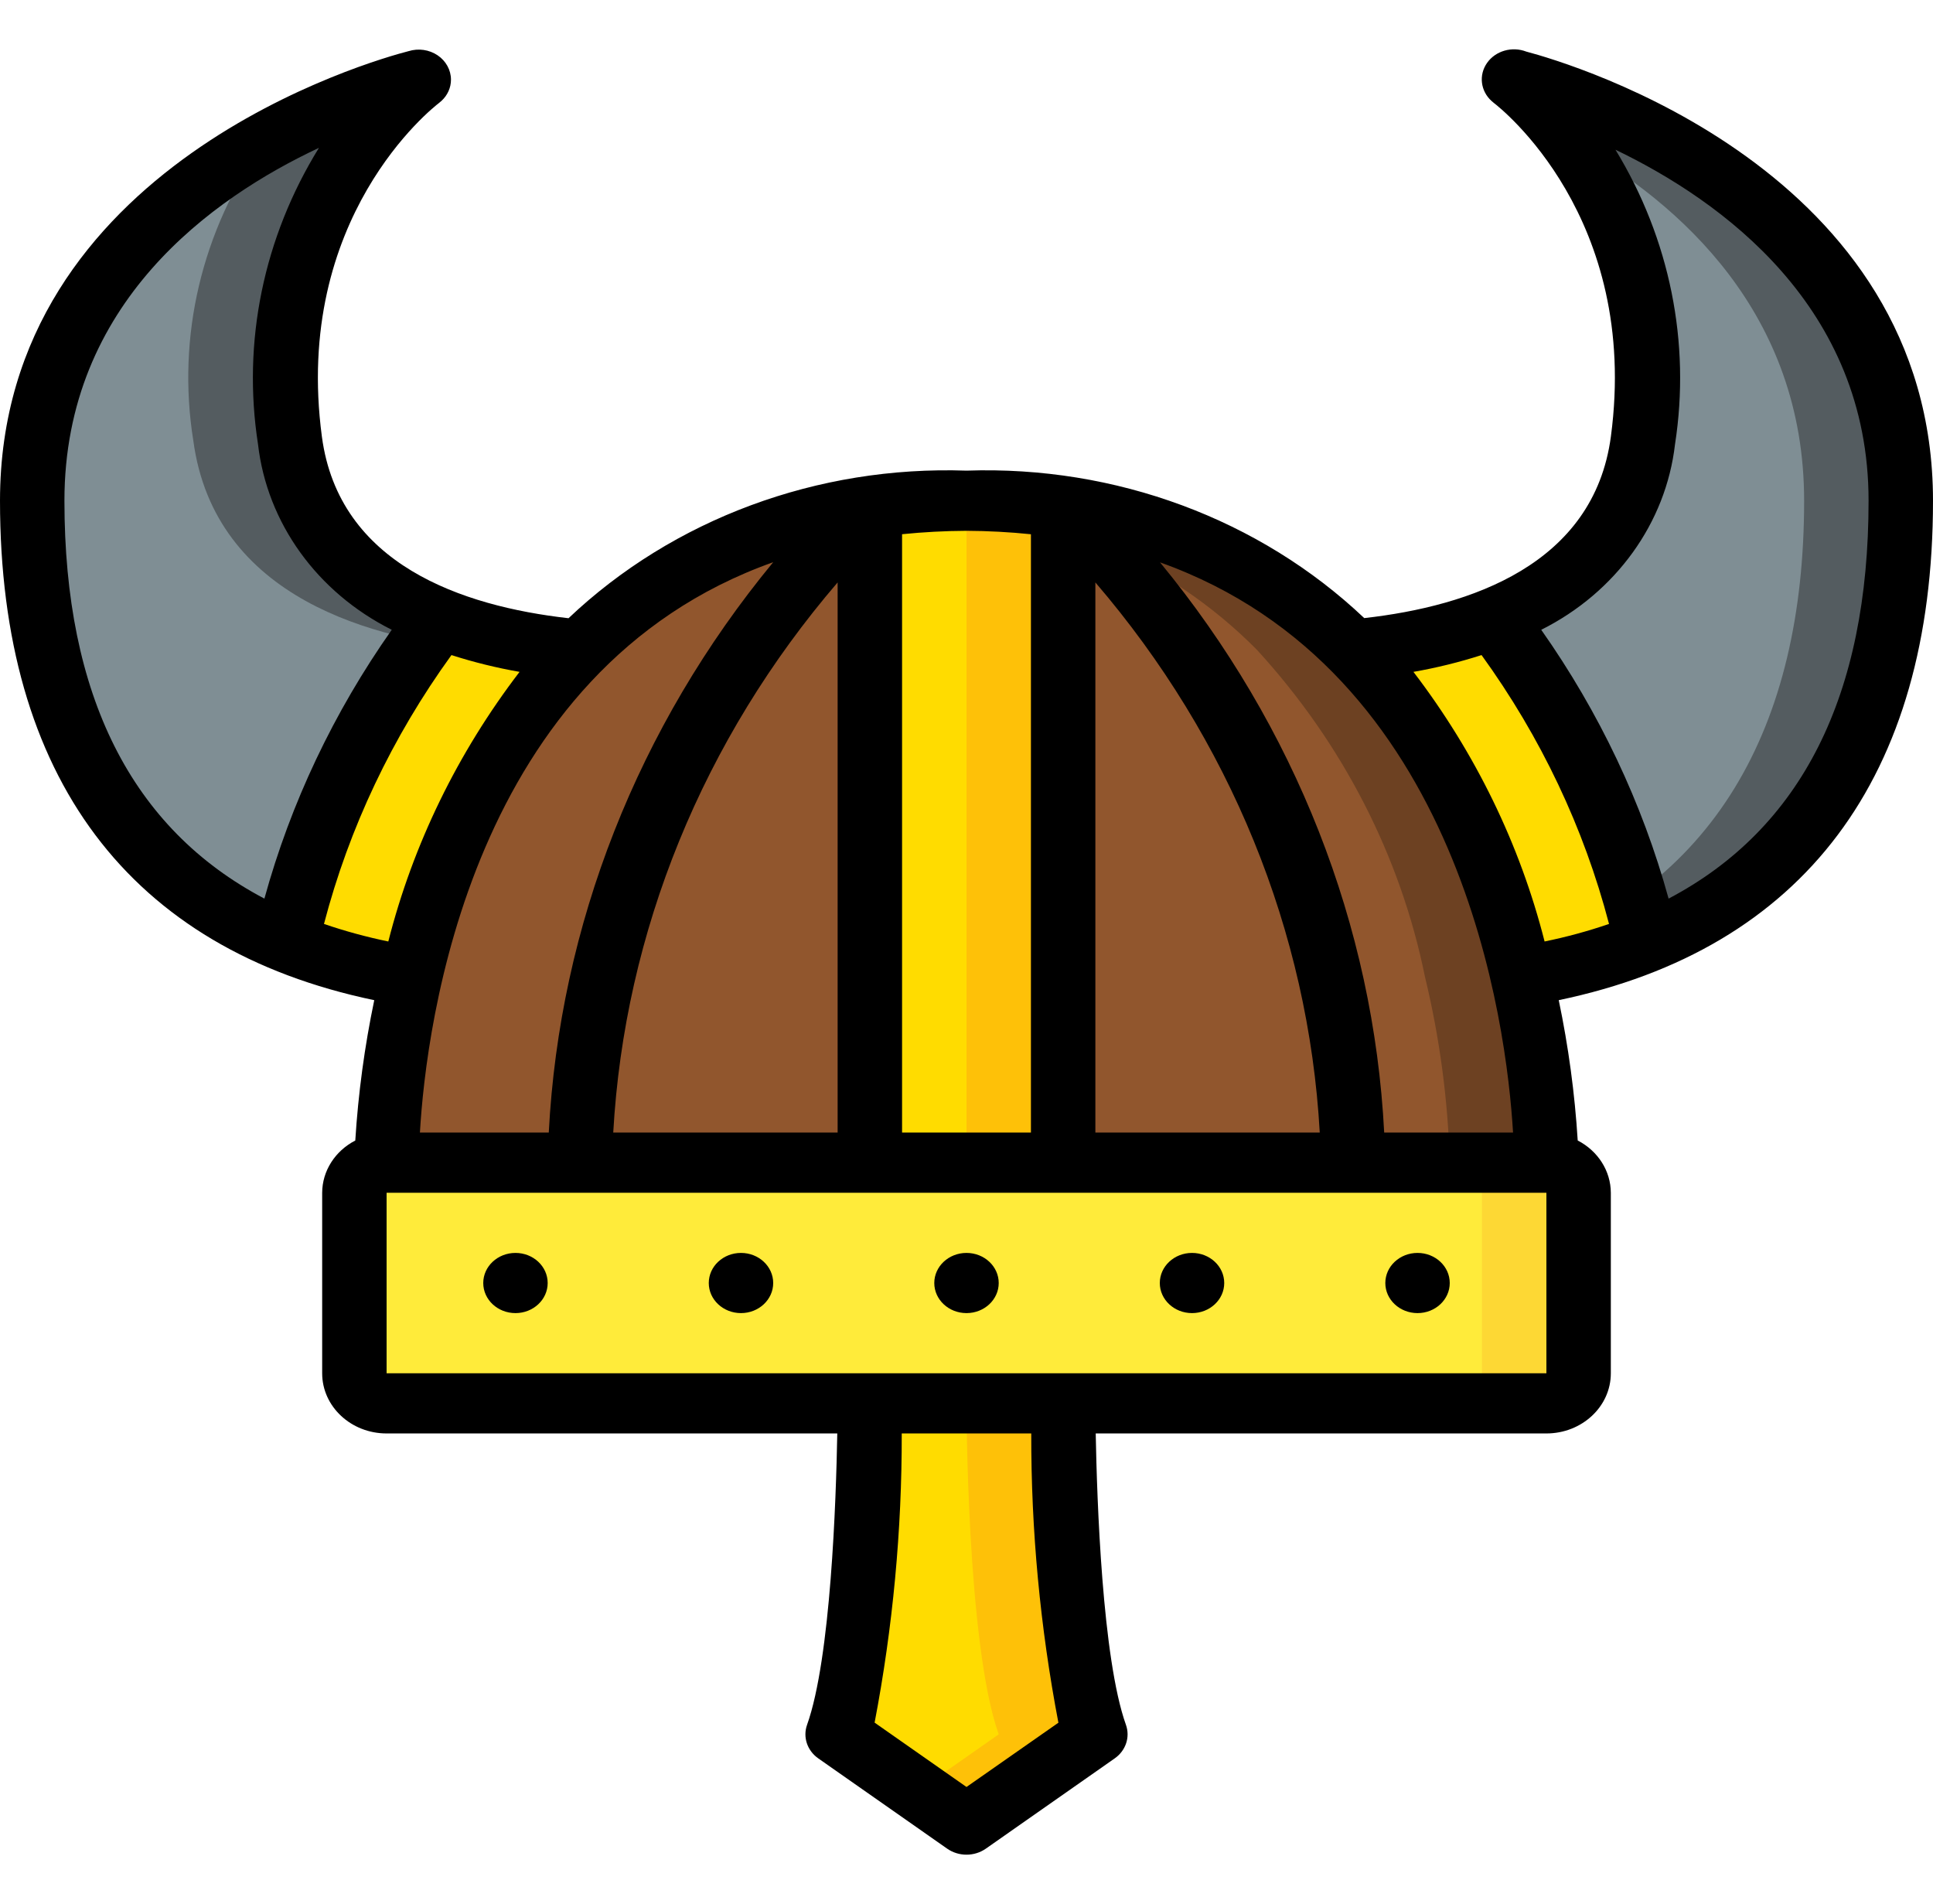 <svg width="66" height="65" viewBox="0 0 166 155" fill="none" xmlns="http://www.w3.org/2000/svg">
<g id="viking">
<g id="045   Viking Helmet">
<path id="Rectangle path" d="M132.8 95.583H33.2C31.672 95.583 30.433 96.74 30.433 98.167V113.667C30.433 115.093 31.672 116.25 33.2 116.25H132.8C134.328 116.25 135.567 115.093 135.567 113.667V98.167C135.567 96.74 134.328 95.583 132.8 95.583Z" fill="#FFEB3A"/>
<path id="Shape" d="M132.8 95.583H124.5C126.028 95.583 127.267 96.74 127.267 98.167V113.667C127.267 115.093 126.028 116.25 124.5 116.25H132.8C134.328 116.25 135.567 115.093 135.567 113.667V98.167C135.567 96.74 134.328 95.583 132.8 95.583Z" fill="#FDD834"/>
<path id="Shape_2" d="M132.8 95.583H33.2C33.349 90.209 34.063 84.862 35.33 79.618C37.437 69.241 42.416 59.56 49.772 51.537C58.32 42.953 70.457 38.283 83 38.75C95.543 38.283 107.68 42.953 116.228 51.537C123.584 59.56 128.564 69.241 130.67 79.618C131.937 84.862 132.651 90.209 132.8 95.583Z" fill="#91562D"/>
<path id="Shape_3" d="M130.67 79.618C128.563 69.241 123.584 59.56 116.228 51.537C107.68 42.953 95.543 38.283 83 38.75C81.561 38.75 80.206 38.843 78.85 38.933C89.942 39.397 100.39 43.926 107.928 51.537C115.284 59.56 120.263 69.241 122.37 79.618C123.637 84.862 124.351 90.209 124.5 95.583H132.8C132.651 90.209 131.937 84.862 130.67 79.618Z" fill="#6D4122"/>
<path id="Shape_4" d="M49.772 51.537C42.416 59.56 37.437 69.241 35.33 79.618C12.81 76.027 2.767 60.915 2.767 38.75C2.767 10.876 34.749 2.867 35.939 2.609C35.192 3.177 22.216 13.511 24.9 33.583C26.726 47.197 40.532 50.711 49.772 51.537V51.537Z" fill="#7F8E94"/>
<path id="Shape_5" d="M24.9 33.583C22.216 13.511 35.192 3.177 35.939 2.609C31.264 3.851 26.79 5.676 22.637 8.034C17.318 15.563 15.168 24.663 16.6 33.583C18.426 47.197 32.232 50.711 41.472 51.537C34.535 59.045 29.733 68.062 27.509 77.758C30.055 78.584 32.672 79.208 35.33 79.623C37.437 69.246 42.416 59.565 49.772 51.542C40.532 50.711 26.726 47.197 24.9 33.583V33.583Z" fill="#545C60"/>
<path id="Shape_6" d="M163.233 38.75C163.233 60.915 153.19 76.027 130.67 79.618C128.563 69.241 123.584 59.56 116.228 51.537C125.468 50.711 139.274 47.197 141.1 33.583C143.784 13.511 130.808 3.177 130.061 2.609C131.251 2.867 163.233 10.876 163.233 38.75V38.75Z" fill="#7F8E94"/>
<path id="Shape_7" d="M130.061 2.609C131.978 4.203 133.66 6.027 135.063 8.034C144.298 13.213 154.933 22.674 154.933 38.75C154.933 58.161 147.228 72.16 130.191 77.758C130.352 78.381 130.529 79.016 130.67 79.623C153.19 76.027 163.233 60.915 163.233 38.75C163.233 10.876 131.251 2.867 130.061 2.609V2.609Z" fill="#545C60"/>
<path id="Shape_8" d="M91.3 116.25C91.3 116.25 91.3 136.917 94.067 144.667L83 152.417L71.933 144.667C74.7 136.917 74.7 116.25 74.7 116.25H91.3Z" fill="#FFDC00"/>
<path id="Shape_9" d="M91.3 116.25H83C83 116.25 83 136.917 85.767 144.667L78.85 149.51L83 152.417L94.067 144.667C91.3 136.917 91.3 116.25 91.3 116.25Z" fill="#FEC108"/>
<path id="Shape_10" d="M91.3 39.318V95.583H74.7V39.318C80.204 38.56 85.796 38.56 91.3 39.318Z" fill="#FFDC00"/>
<path id="Shape_11" d="M83 38.75C81.575 38.75 80.195 38.801 78.85 38.895C80.275 38.99 81.661 39.132 83 39.318V95.583H91.3V39.318C88.552 38.938 85.778 38.748 83 38.75V38.75Z" fill="#FEC108"/>
<path id="Shape_12" d="M49.772 51.537C42.416 59.56 37.437 69.241 35.33 79.618C31.615 79.051 27.991 78.053 24.54 76.647C26.833 66.625 31.337 57.158 37.765 48.851C41.599 50.309 45.647 51.215 49.772 51.537V51.537Z" fill="#FFDC00"/>
<path id="Shape_13" d="M141.46 76.647C138.01 78.053 134.385 79.051 130.67 79.618C128.564 69.241 123.584 59.56 116.228 51.537C120.353 51.215 124.401 50.309 128.235 48.851C134.663 57.158 139.167 66.625 141.46 76.647V76.647Z" fill="#FFDC00"/>
<g id="Group">
<path id="Shape_14" d="M131.074 0.188C129.845 -0.285 128.43 0.123 127.703 1.161C126.975 2.199 127.14 3.574 128.097 4.435C128.158 4.493 128.223 4.547 128.29 4.598C128.805 4.993 140.854 14.415 138.336 33.252C136.864 44.221 126.276 47.804 117.157 48.827C108.178 40.319 95.784 35.725 83 36.166C70.208 35.723 57.805 40.321 48.823 48.838C39.693 47.804 29.116 44.234 27.645 33.263C25.127 14.435 37.176 5.001 37.69 4.608C37.762 4.554 37.859 4.469 37.923 4.409C38.438 3.931 38.728 3.28 38.728 2.601C38.728 1.772 38.302 0.993 37.583 0.508C36.864 0.022 35.938 -0.113 35.095 0.147C32.132 0.906 0 9.886 0 38.75C0 62.498 11.117 77.242 32.14 81.633C31.308 85.611 30.763 89.636 30.511 93.682C28.763 94.586 27.675 96.301 27.667 98.167V113.667C27.667 116.52 30.144 118.833 33.2 118.833H71.903C71.8 124.517 71.35 138.136 69.308 143.85C68.932 144.905 69.321 146.066 70.273 146.733L81.34 154.483C82.324 155.172 83.676 155.172 84.66 154.483L95.727 146.733C96.679 146.066 97.068 144.905 96.692 143.85C94.653 138.141 94.202 124.517 94.097 118.833H132.8C135.856 118.833 138.333 116.52 138.333 113.667V98.167C138.326 96.3 137.238 94.584 135.489 93.679C135.237 89.633 134.692 85.608 133.86 81.631C154.884 77.242 166 62.498 166 38.75C166 10.354 134.916 1.206 131.074 0.188V0.188ZM129.936 93H118.87C117.954 75.228 111.237 58.144 99.619 44.041C125.587 53.297 129.391 83.814 129.936 93ZM113.336 93H94.067V45.764C105.629 59.236 112.37 75.759 113.336 93V93ZM88.533 41.628V93H77.467V41.625C79.305 41.439 81.151 41.341 83 41.333C84.849 41.341 86.696 41.439 88.533 41.628ZM52.663 93C53.63 75.759 60.37 59.236 71.933 45.764V93H52.663ZM66.4 44.028C54.773 58.132 48.048 75.222 47.127 93H36.061C36.595 83.814 40.363 53.273 66.4 44.028V44.028ZM5.533 38.75C5.533 21.757 18.235 12.743 27.39 8.452C22.632 16.146 20.789 25.112 22.158 33.903C22.935 40.658 27.233 46.619 33.643 49.832C28.658 56.909 24.963 64.708 22.706 72.912C11.299 66.908 5.533 55.472 5.533 38.75V38.75ZM27.822 75.087C29.974 66.846 33.681 59.029 38.769 52.002C40.679 52.615 42.633 53.097 44.618 53.444C39.291 60.406 35.464 68.268 33.347 76.593C31.471 76.206 29.625 75.703 27.822 75.087ZM90.902 143.662L83 149.187L75.109 143.662C76.675 135.467 77.455 127.158 77.439 118.833H88.561C88.545 127.158 89.325 135.467 90.891 143.662H90.902ZM33.2 113.667V98.167H132.8V113.667H33.2ZM121.382 53.444C123.367 53.097 125.321 52.615 127.231 52.002C132.319 59.029 136.026 66.846 138.178 75.087C136.373 75.706 134.524 76.209 132.645 76.593C130.53 68.269 126.705 60.407 121.382 53.444V53.444ZM143.294 72.912C141.036 64.709 137.34 56.91 132.357 49.832C138.768 46.619 143.067 40.658 143.845 33.903C145.2 25.177 143.401 16.277 138.732 8.613C147.873 13.012 160.467 22.095 160.467 38.75C160.467 55.472 154.701 66.908 143.294 72.912V72.912Z" fill="black"/>
<path id="Oval" d="M83 108.5C84.528 108.5 85.767 107.343 85.767 105.917C85.767 104.49 84.528 103.333 83 103.333C81.472 103.333 80.233 104.49 80.233 105.917C80.233 107.343 81.472 108.5 83 108.5Z" fill="black"/>
<path id="Oval_2" d="M63.633 108.5C65.161 108.5 66.4 107.343 66.4 105.917C66.4 104.49 65.161 103.333 63.633 103.333C62.105 103.333 60.867 104.49 60.867 105.917C60.867 107.343 62.105 108.5 63.633 108.5Z" fill="black"/>
<path id="Oval_3" d="M44.267 108.5C45.795 108.5 47.033 107.343 47.033 105.917C47.033 104.49 45.795 103.333 44.267 103.333C42.739 103.333 41.5 104.49 41.5 105.917C41.5 107.343 42.739 108.5 44.267 108.5Z" fill="black"/>
<path id="Oval_4" d="M121.733 108.5C123.261 108.5 124.5 107.343 124.5 105.917C124.5 104.49 123.261 103.333 121.733 103.333C120.205 103.333 118.967 104.49 118.967 105.917C118.967 107.343 120.205 108.5 121.733 108.5Z" fill="black"/>
<path id="Oval_5" d="M102.367 108.5C103.895 108.5 105.133 107.343 105.133 105.917C105.133 104.49 103.895 103.333 102.367 103.333C100.839 103.333 99.6 104.49 99.6 105.917C99.6 107.343 100.839 108.5 102.367 108.5Z" fill="black"/>
</g>
</g>
</g>
</svg>
